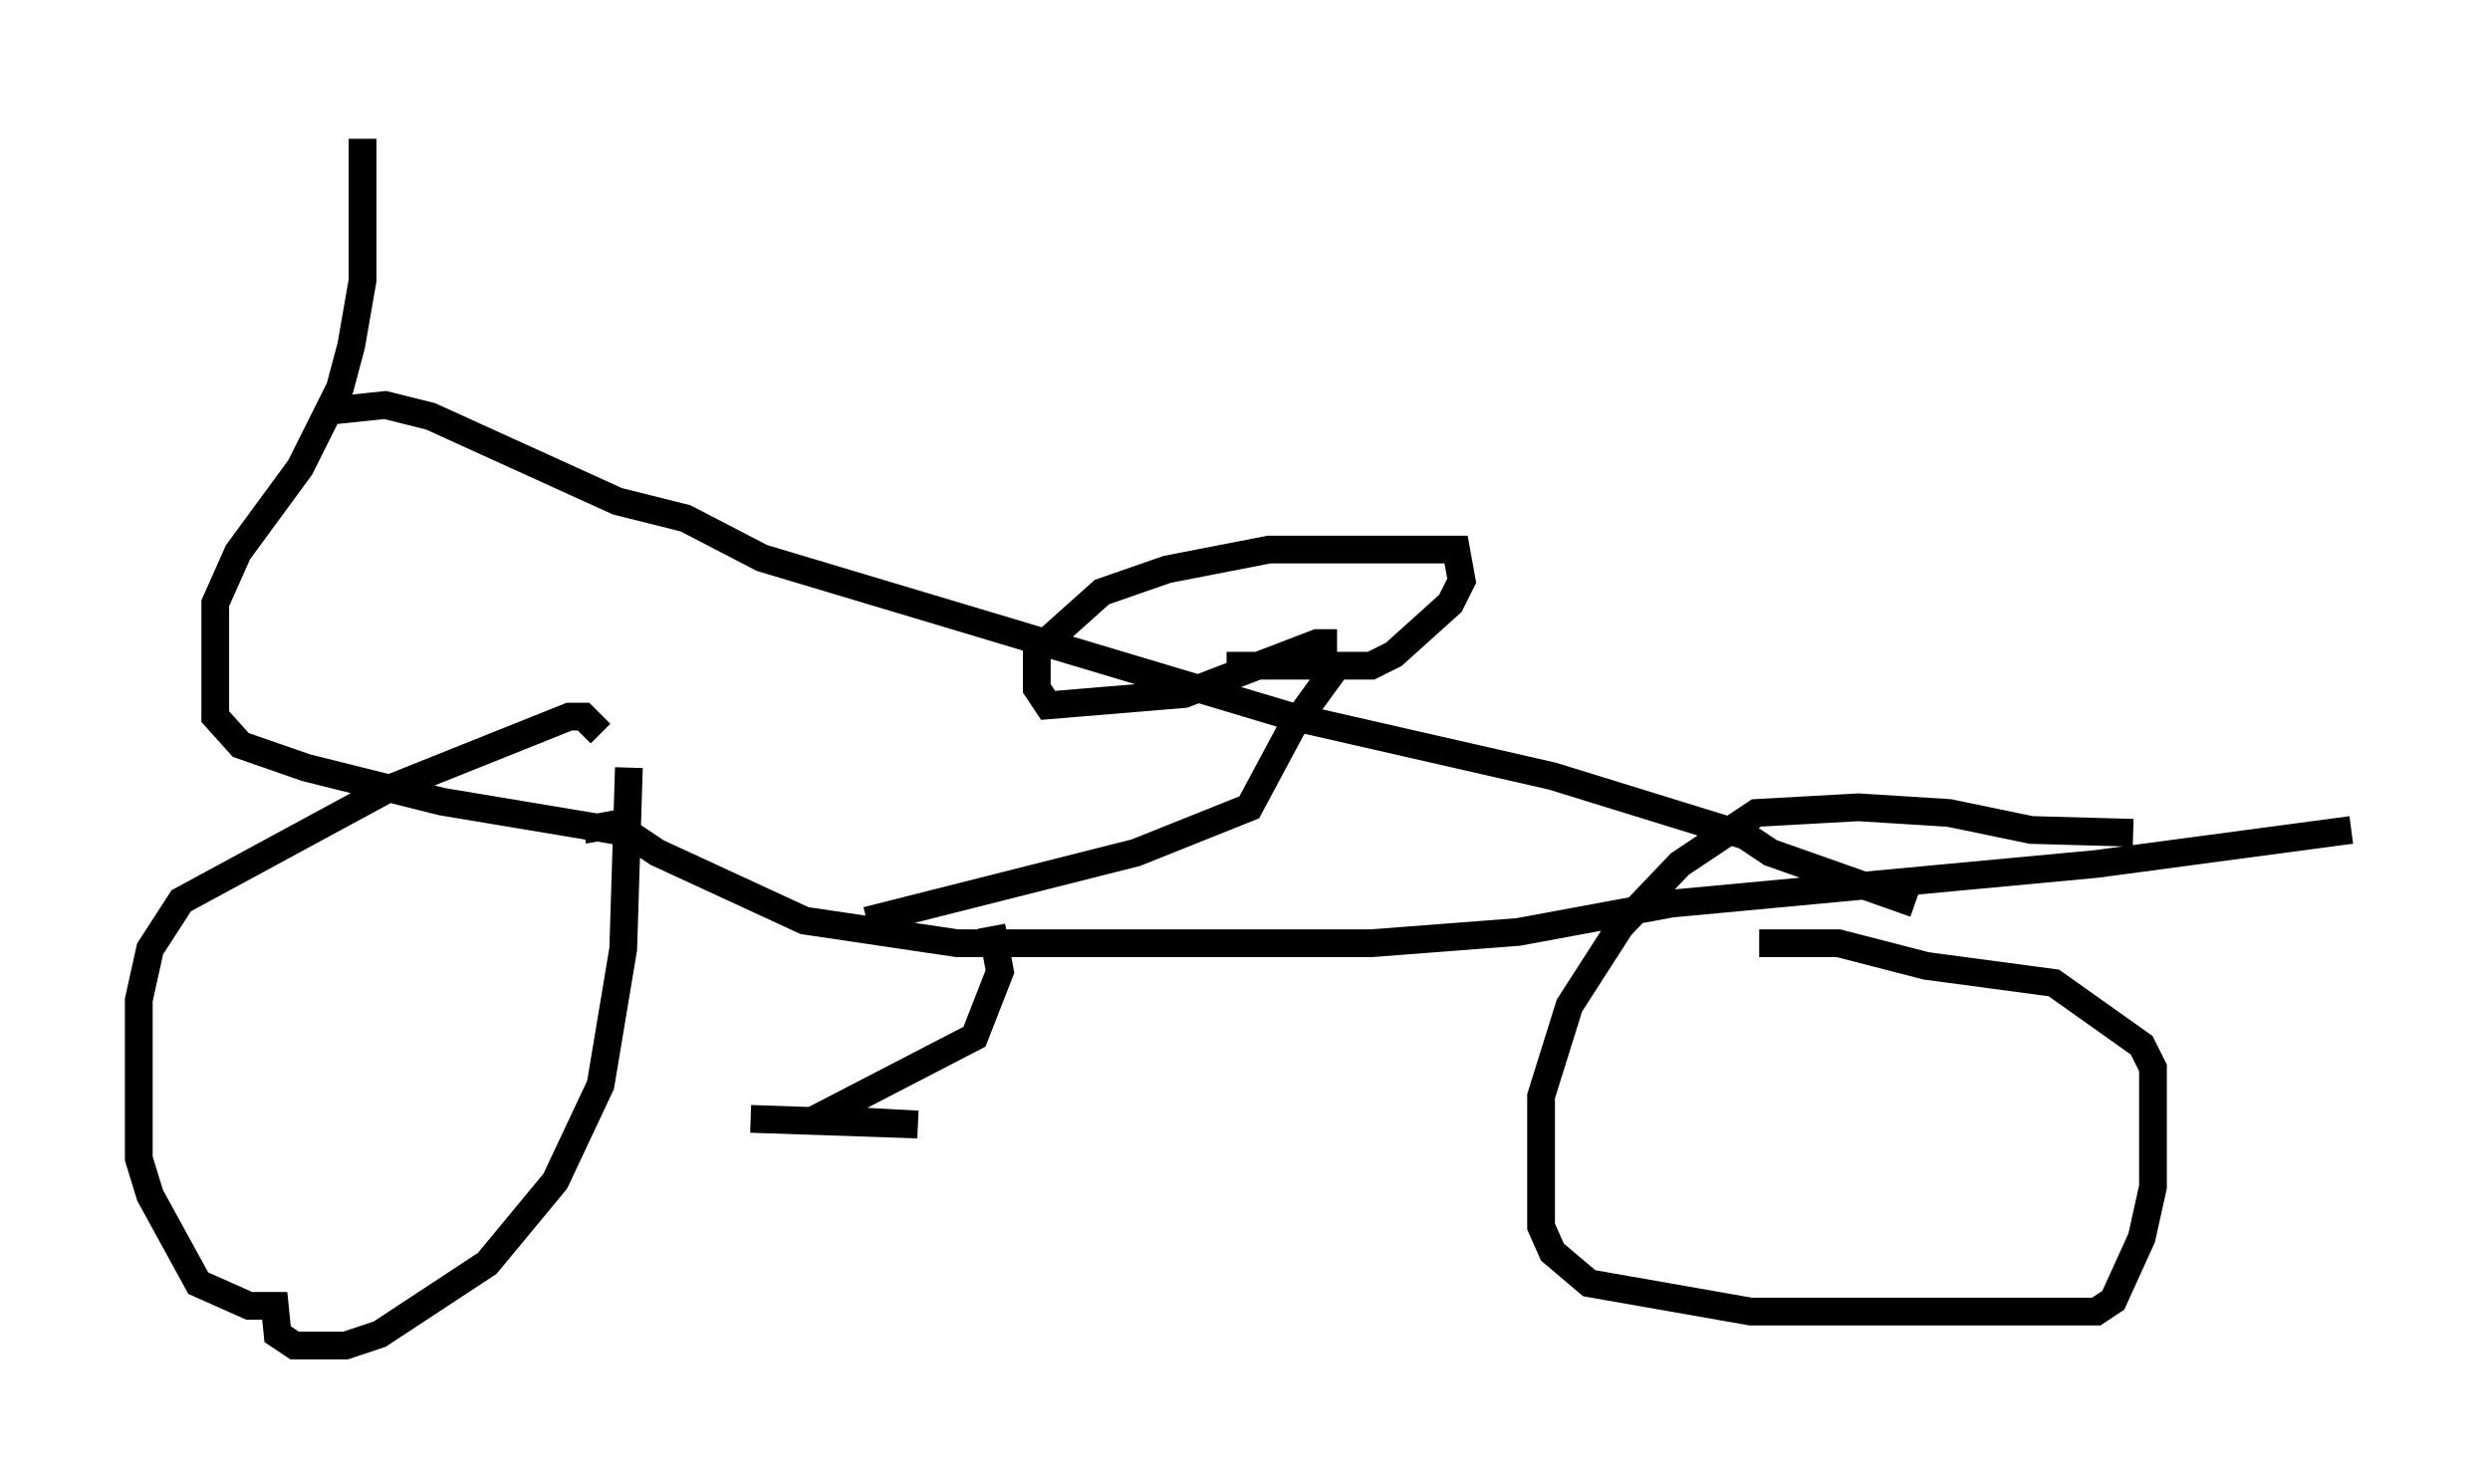 <?xml version="1.0" encoding="utf-8" ?>
<svg baseProfile="full" height="53.488" version="1.1" width="89.728" xmlns="http://www.w3.org/2000/svg" xmlns:ev="http://www.w3.org/2001/xml-events" xmlns:xlink="http://www.w3.org/1999/xlink"><defs /><rect fill="white" height="53.488" width="89.728" x="0" y="0" /><path d="M23.273, 29.5 m-1.633, -3.063 l-0.613, -0.613 -0.51, 0.0 l-6.635, 2.654 -7.35, 3.981 l-1.123, 1.735 -0.408, 1.838 l0.0, 5.717 0.408, 1.327 l1.735, 3.165 1.838, 0.817 l0.919, 0.0 0.102, 1.021 l0.613, 0.408 1.838, 0.0 l1.225, -0.408 3.879, -2.552 l2.45, -2.96 1.633, -3.471 l0.817, -4.9 0.204, -6.533 m54.207, 2.348 l-3.675, -0.102 -2.96, -0.613 l-3.267, -0.204 -3.675, 0.204 l-2.756, 1.838 -2.144, 2.246 l-1.838, 2.858 -1.021, 3.267 l0.0, 4.696 0.408, 0.919 l1.327, 1.123 5.819, 1.021 l12.454, 0.0 0.613, -0.408 l1.021, -2.246 0.408, -1.838 l0.0, -4.288 -0.408, -0.817 l-3.165, -2.246 -4.594, -0.613 l-3.165, -0.817 -2.858, 0.0 m-42.365, -4.083 l1.123, -0.204 1.531, 1.021 l5.308, 2.45 5.513, 0.817 l14.904, 0.0 5.308, -0.408 l5.513, -1.021 15.313, -1.429 l9.188, -1.225 m-62.067, 0.102 l-6.738, -1.123 -4.9, -1.225 l-2.348, -0.817 -0.919, -1.021 l0.0, -4.083 0.817, -1.838 l2.246, -3.063 1.429, -2.858 l0.408, -1.531 0.408, -2.348 l0.0, -5.104 m22.663, 28.379 l0.306, 1.633 -0.919, 2.348 l-5.717, 2.96 3.675, 0.204 l-6.023, -0.204 m-15.109, -25.521 l1.94, -0.204 1.633, 0.408 l6.738, 3.063 2.45, 0.613 l2.756, 1.429 19.09, 5.717 l9.392, 2.144 6.942, 2.144 l0.919, 0.613 5.206, 1.838 m-37.771, 0.613 l9.698, -2.45 4.083, -1.633 l1.531, -2.858 1.633, -2.246 m0.0, -0.817 l-0.715, 0.0 -4.798, 1.838 l-4.9, 0.408 -0.408, -0.613 l0.0, -1.225 0.408, -0.51 l1.94, -1.735 2.348, -0.817 l3.675, -0.715 6.738, 0.0 l0.204, 1.123 -0.408, 0.817 l-2.042, 1.838 -0.817, 0.408 l-5.206, 0.0 " fill="none" stroke="black" stroke-width="1" /></svg>